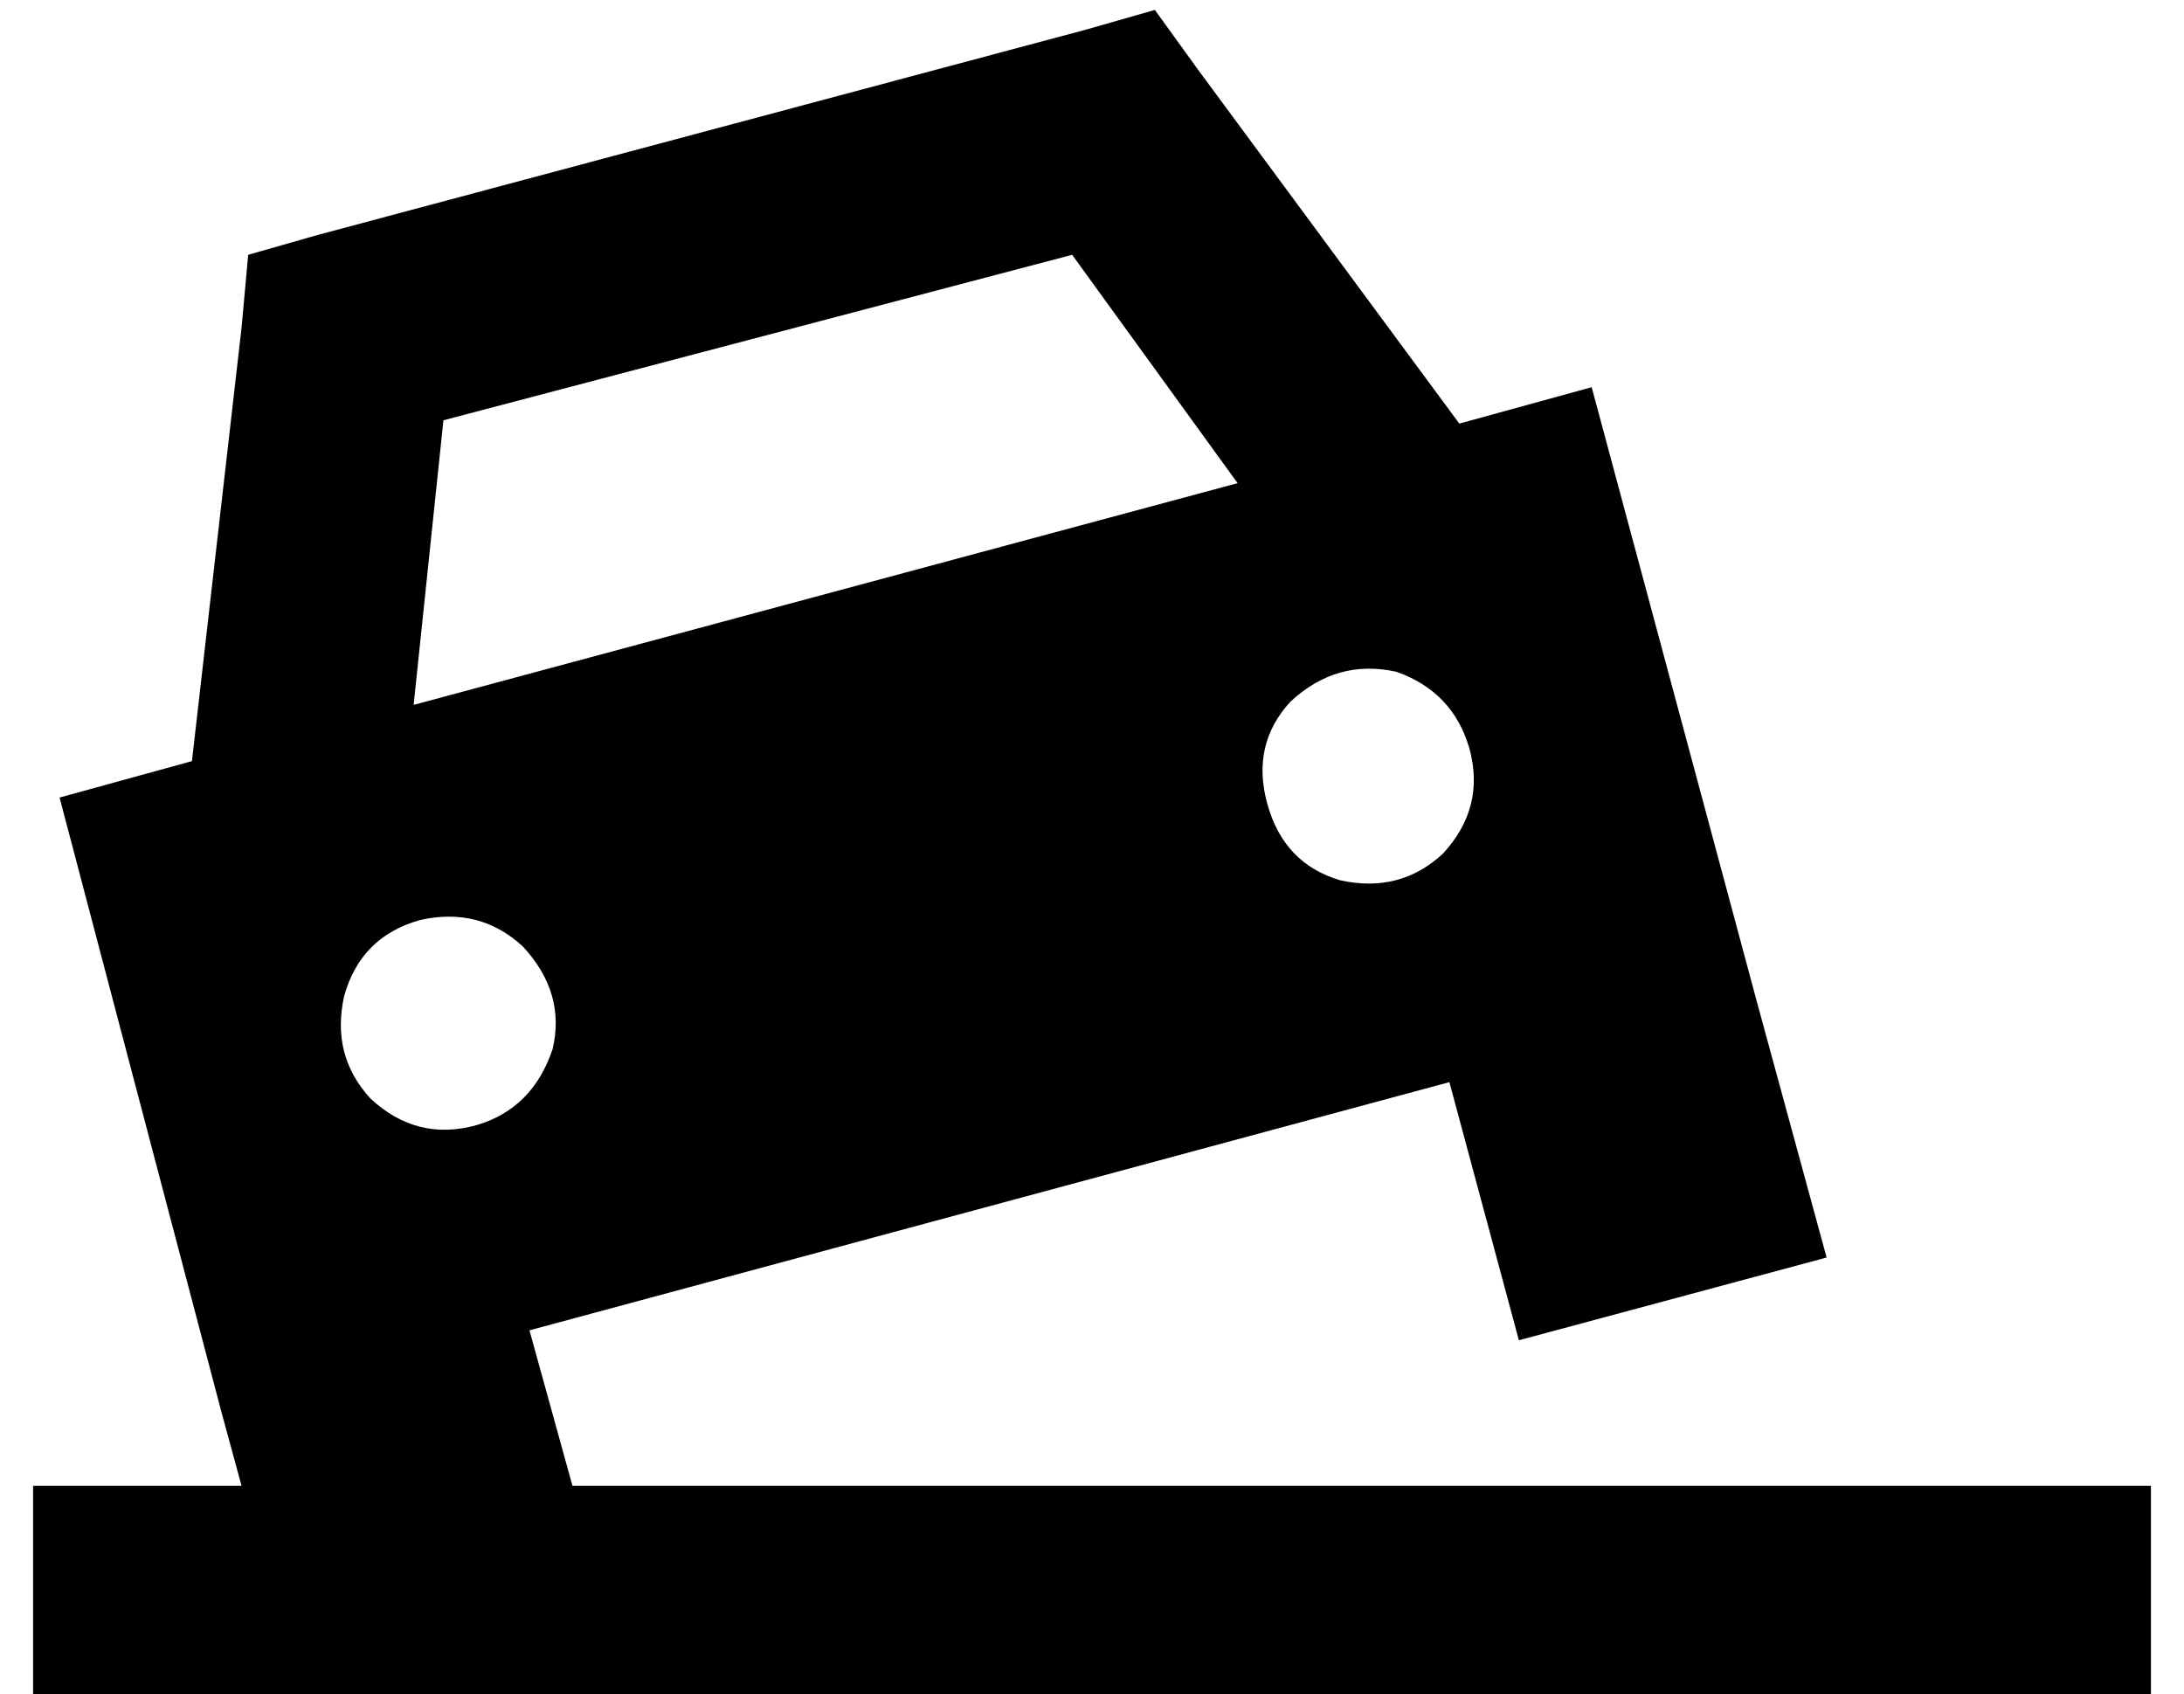 <?xml version="1.0" standalone="no"?>
<!DOCTYPE svg PUBLIC "-//W3C//DTD SVG 1.1//EN" "http://www.w3.org/Graphics/SVG/1.1/DTD/svg11.dtd" >
<svg xmlns="http://www.w3.org/2000/svg" xmlns:xlink="http://www.w3.org/1999/xlink" version="1.1" viewBox="-10 -40 660 512">
   <path fill="currentColor"
d="M65 37l21 -6l-21 6l21 -6l232 -62v0l21 -6v0l13 18v0l79 107v0l40 -11v0l50 186v0l21 77v0l-93 25v0l-21 -78v0l-278 75v0l13 47v0h477v0v64v0h-640v0v-64v0h63v0l-6 -22v0l-49 -186v0l40 -11v0l15 -131v0l2 -22v0zM314 37l-190 50l190 -50l-190 50l-9 86v0l249 -67v0
l-50 -69v0zM134 300q17 -5 23 -23q4 -17 -9 -31q-13 -12 -31 -8q-18 5 -23 23q-4 18 8 31q14 13 32 8v0zM434 186q-5 -17 -22 -23q-18 -4 -32 9q-12 13 -7 31t22 23q18 4 31 -8q13 -14 8 -32v0z" />
</svg>
